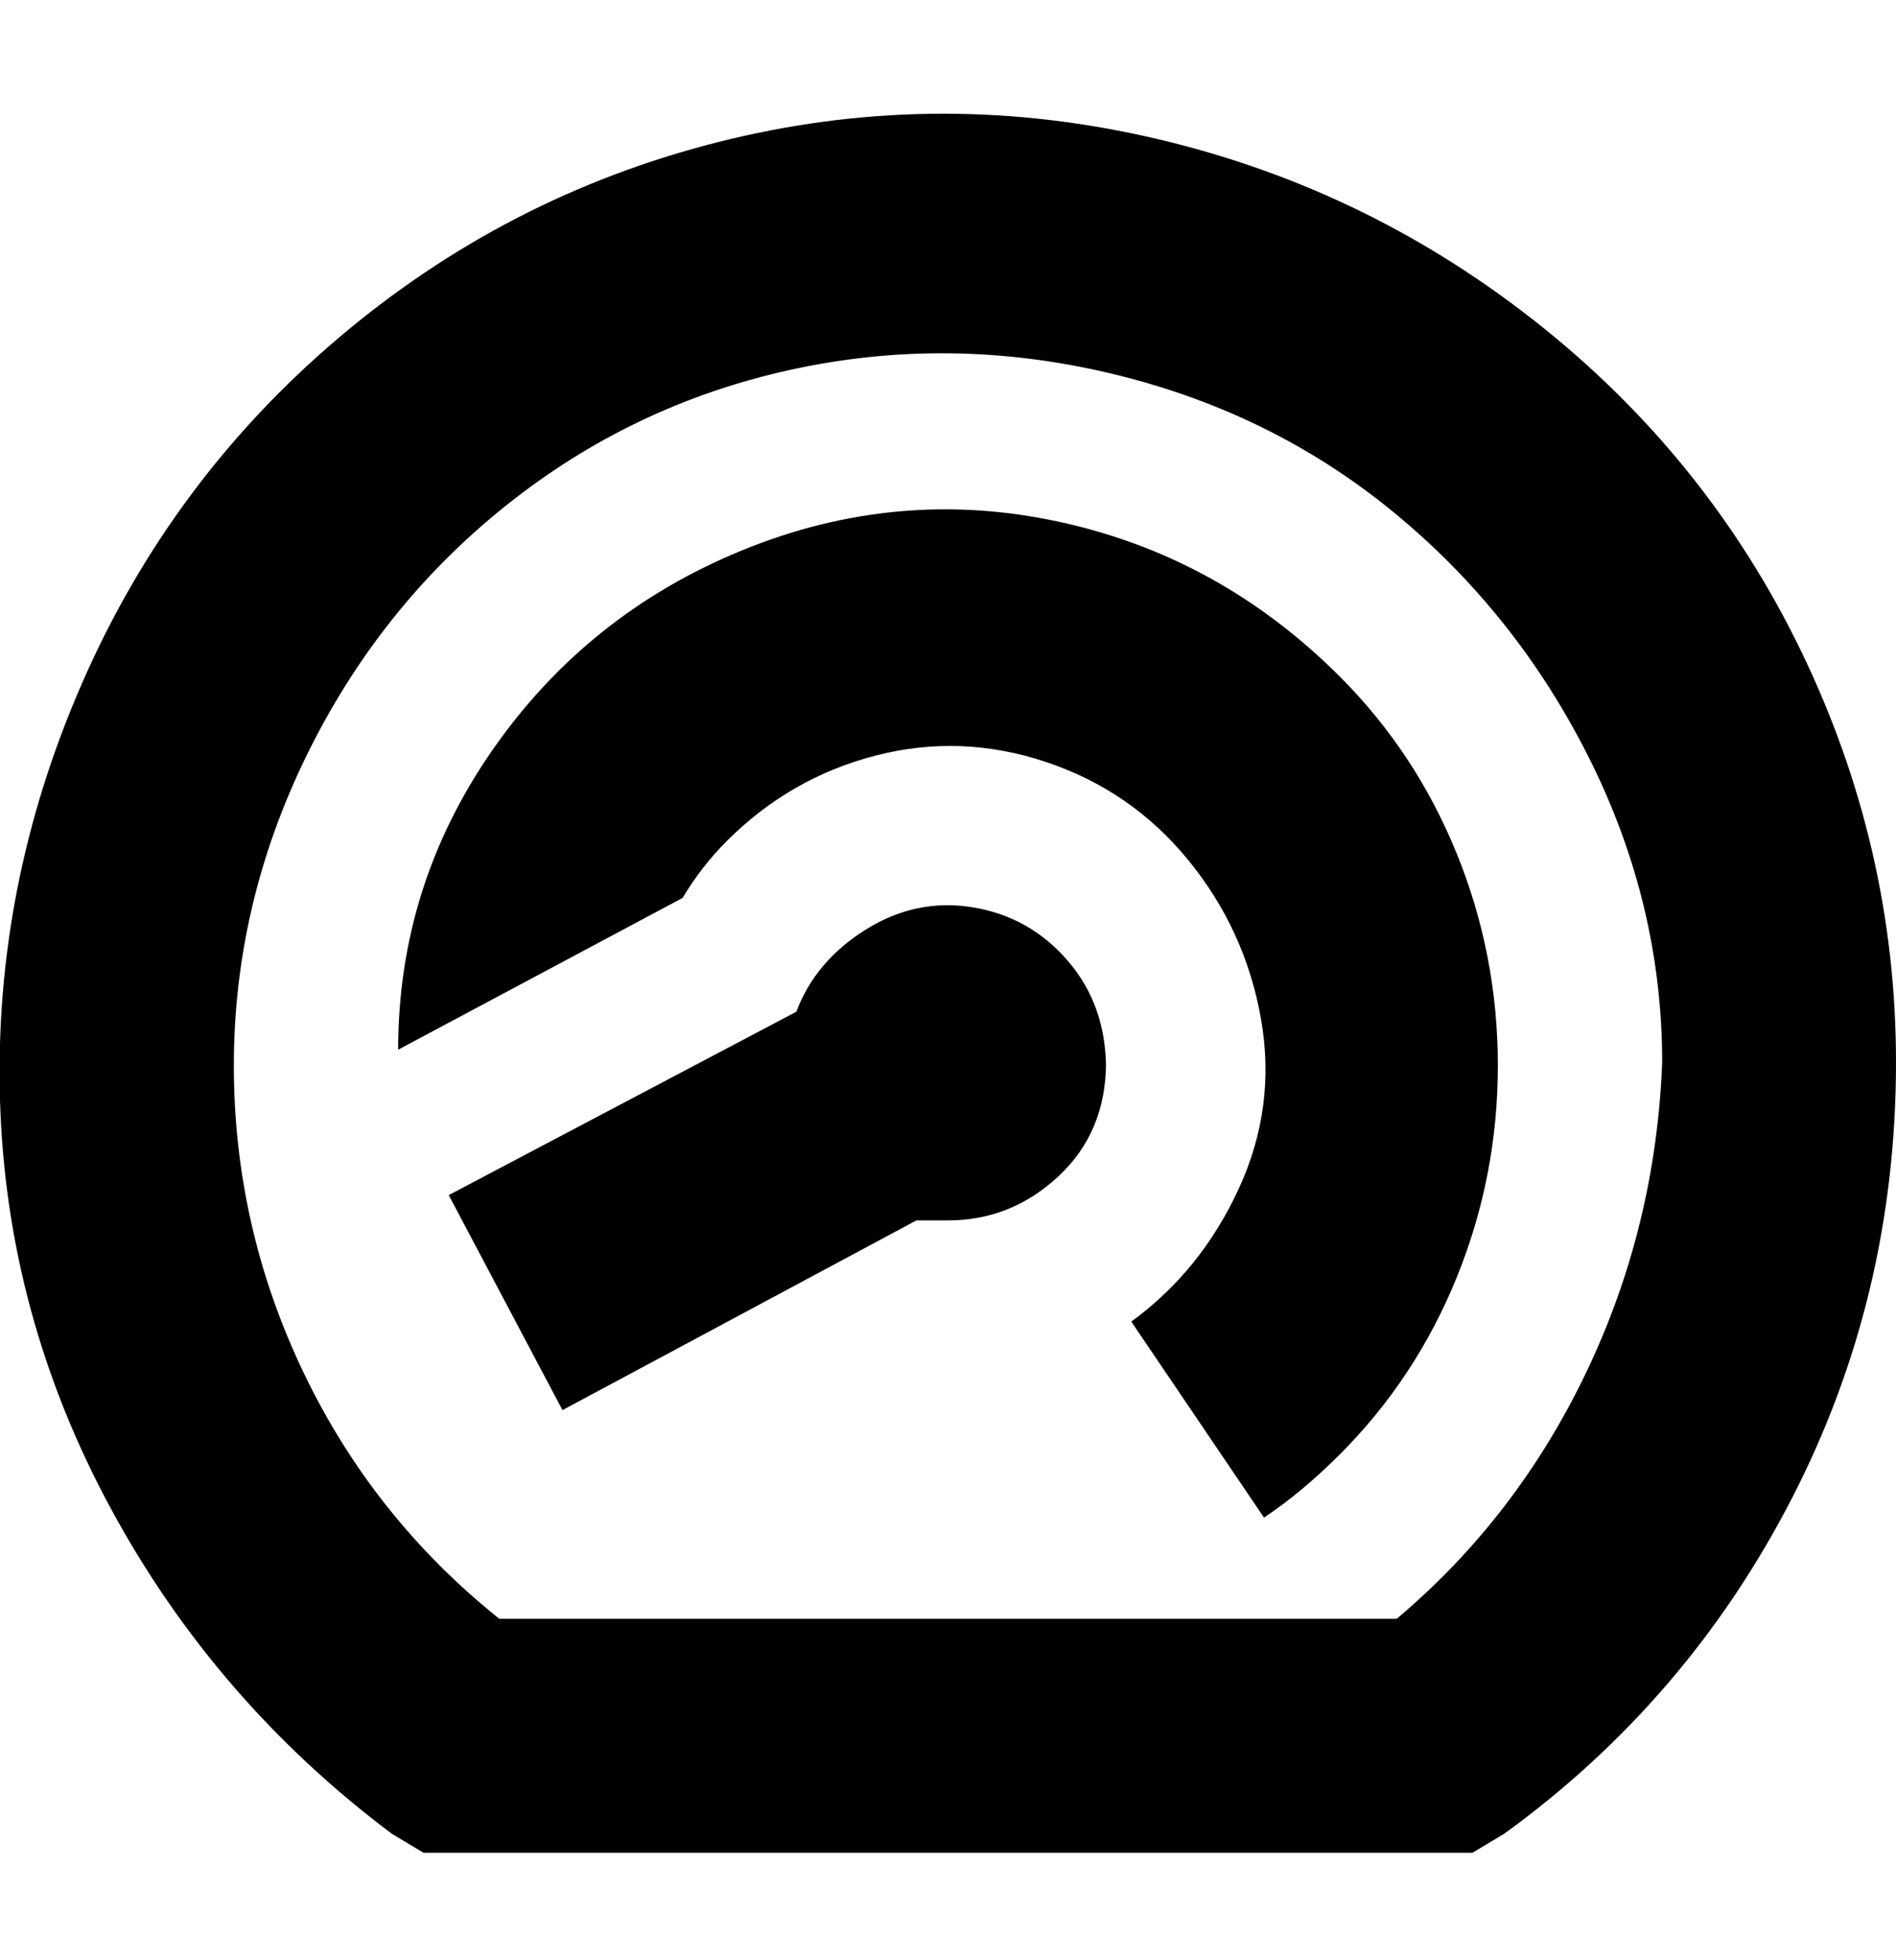 <svg viewBox="0 0 300.002 310" xmlns="http://www.w3.org/2000/svg"><path d="M175.002 168q0 11-7.5 18t-17.5 7h-5l-56 30-18-34 55-29q3-8 11-13t17-3.5q9 1.5 15 8.5t6 17v-1zm37-61q-19-19-44.5-24.5t-50 4.5q-24.5 10-39.5 31.5t-15 47.5l45-24q3-5 7-9 10-10 23.5-13.5t27 1q13.5 4.5 22.5 15.5t11.5 25q2.5 14-3.5 27t-17 21l21 31q6-4 12-10 12-12 18.5-28t6.5-33.5q0-17.5-6.5-33.5t-18.5-28zm88 61q0 37-16.5 69t-45.5 53l-5 3h-166l-5-3q-28-21-44.5-51.5T.002 174q-1-34 13-66t40.5-54.5q26.5-22.5 60-31t67.5-1q34 7.5 61.5 29t42.5 52.5q15 31 15 65zm-37 0q0-25-11.5-48t-31-39q-19.5-16-45-22t-50.5-.5q-25 5.5-45 21.5t-31.5 39.5q-11.5 23.5-11.5 49t11 48.5q11 23 31 39h142q19-16 30-39t12-49z"/></svg>